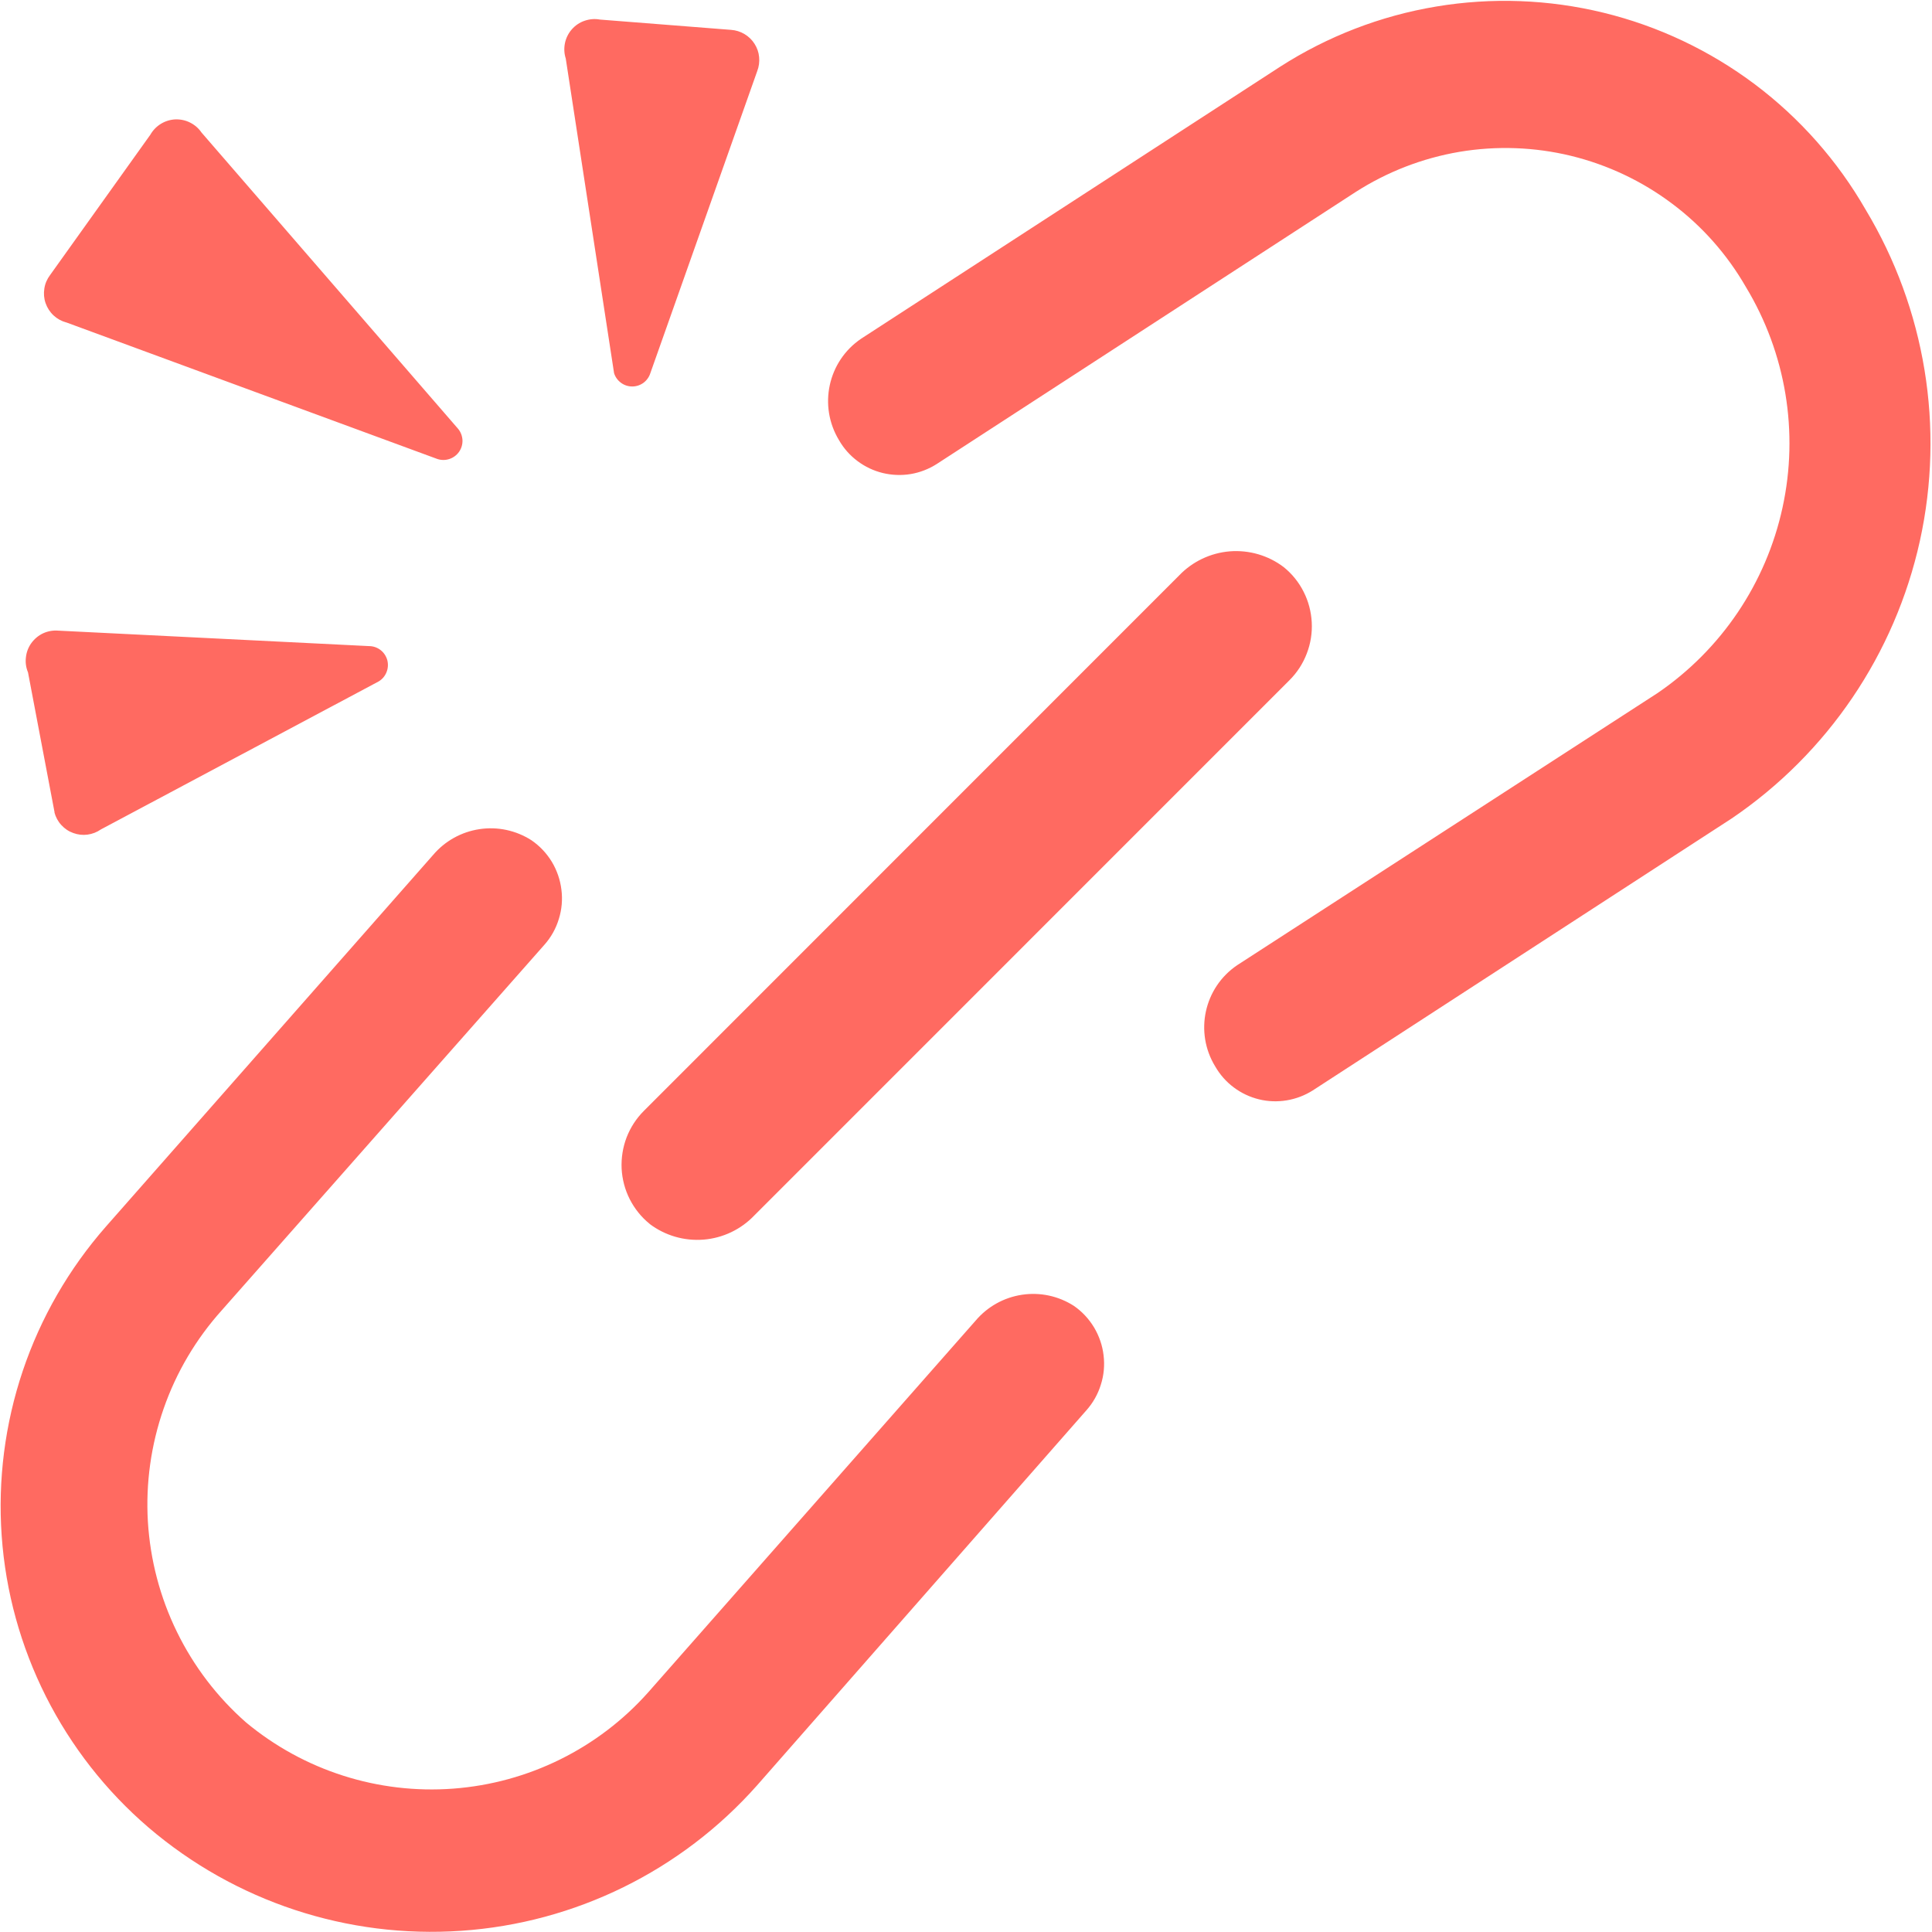 <svg width="24" height="24" viewBox="0 0 24 24" fill="none" xmlns="http://www.w3.org/2000/svg">
<path d="M13.34 16.222C13.149 16.099 12.92 16.05 12.695 16.084C12.47 16.118 12.266 16.232 12.119 16.406L8.052 21.023C7.431 21.721 6.562 22.149 5.631 22.219C4.699 22.289 3.777 21.995 3.058 21.398C2.699 21.083 2.407 20.7 2.198 20.272C1.988 19.843 1.866 19.377 1.837 18.901C1.809 18.425 1.876 17.948 2.033 17.498C2.19 17.047 2.435 16.633 2.754 16.278L6.763 11.736C6.845 11.644 6.906 11.535 6.942 11.416C6.979 11.298 6.99 11.174 6.974 11.051C6.959 10.928 6.918 10.81 6.854 10.704C6.79 10.599 6.704 10.508 6.602 10.438C6.41 10.315 6.181 10.266 5.956 10.3C5.731 10.334 5.526 10.448 5.379 10.622L1.315 15.238C0.856 15.761 0.505 16.37 0.283 17.029C0.061 17.689 -0.028 18.386 0.021 19.08C0.07 19.774 0.257 20.451 0.57 21.073C0.883 21.694 1.316 22.248 1.844 22.701C2.921 23.622 4.317 24.083 5.731 23.985C7.145 23.888 8.464 23.239 9.404 22.179L13.495 17.52C13.577 17.428 13.639 17.319 13.675 17.201C13.713 17.084 13.724 16.959 13.709 16.836C13.695 16.714 13.654 16.596 13.591 16.49C13.527 16.384 13.442 16.292 13.34 16.222ZM23.176 2.605C22.827 1.998 22.359 1.468 21.799 1.047C21.239 0.627 20.6 0.324 19.919 0.158C19.239 -0.008 18.532 -0.034 17.842 0.081C17.151 0.196 16.491 0.451 15.902 0.829L10.698 4.207C10.284 4.487 10.164 5.042 10.423 5.469C10.481 5.57 10.559 5.658 10.653 5.728C10.746 5.798 10.852 5.848 10.966 5.876C11.079 5.903 11.197 5.908 11.312 5.889C11.427 5.87 11.537 5.827 11.635 5.765L16.839 2.386C17.232 2.134 17.671 1.964 18.131 1.886C18.592 1.809 19.063 1.826 19.516 1.936C19.97 2.047 20.396 2.248 20.769 2.528C21.143 2.807 21.455 3.16 21.688 3.565C22.185 4.387 22.348 5.368 22.143 6.306C21.939 7.244 21.383 8.069 20.59 8.61L15.37 11.989C14.956 12.268 14.836 12.823 15.096 13.248C15.155 13.35 15.232 13.438 15.326 13.508C15.419 13.578 15.525 13.628 15.638 13.656C15.751 13.684 15.869 13.688 15.984 13.669C16.099 13.65 16.209 13.608 16.307 13.546L21.512 10.167C22.704 9.358 23.54 8.124 23.85 6.717C24.159 5.311 23.918 3.839 23.176 2.605ZM8.07 15.204C8.262 15.349 8.5 15.418 8.74 15.399C8.979 15.38 9.204 15.273 9.37 15.099L16.019 8.449C16.113 8.355 16.186 8.243 16.233 8.119C16.281 7.995 16.302 7.863 16.295 7.731C16.288 7.598 16.254 7.469 16.194 7.351C16.134 7.232 16.05 7.128 15.947 7.045C15.755 6.899 15.516 6.83 15.276 6.849C15.036 6.869 14.812 6.976 14.646 7.15L7.999 13.799C7.905 13.893 7.832 14.005 7.784 14.129C7.737 14.252 7.716 14.384 7.722 14.517C7.729 14.649 7.763 14.779 7.823 14.897C7.883 15.015 7.967 15.12 8.07 15.203V15.204ZM0.676 10.092C0.692 10.151 0.721 10.205 0.762 10.249C0.803 10.294 0.853 10.328 0.91 10.348C0.967 10.369 1.028 10.376 1.087 10.368C1.147 10.36 1.204 10.338 1.254 10.303L4.702 8.466C4.747 8.44 4.782 8.399 4.801 8.351C4.821 8.303 4.824 8.25 4.811 8.2C4.797 8.15 4.767 8.105 4.726 8.074C4.684 8.042 4.634 8.026 4.582 8.026L0.723 7.834C0.659 7.829 0.595 7.84 0.536 7.867C0.478 7.894 0.428 7.936 0.39 7.988C0.352 8.04 0.329 8.101 0.322 8.165C0.314 8.229 0.323 8.293 0.348 8.353L0.678 10.092H0.676ZM0.823 4.005L5.431 5.701C5.48 5.718 5.533 5.718 5.582 5.702C5.631 5.686 5.674 5.654 5.703 5.612C5.733 5.569 5.747 5.518 5.745 5.467C5.742 5.415 5.723 5.365 5.69 5.326L2.503 1.646C2.467 1.593 2.418 1.551 2.362 1.523C2.305 1.494 2.242 1.481 2.178 1.483C2.115 1.486 2.053 1.505 1.999 1.538C1.945 1.571 1.9 1.617 1.868 1.673L0.622 3.417C0.585 3.466 0.56 3.523 0.551 3.584C0.541 3.645 0.546 3.707 0.566 3.765C0.586 3.823 0.62 3.876 0.665 3.918C0.71 3.96 0.765 3.99 0.824 4.006L0.823 4.005ZM7.628 4.635C7.643 4.683 7.673 4.725 7.714 4.755C7.754 4.785 7.803 4.801 7.854 4.801C7.904 4.801 7.953 4.785 7.994 4.755C8.034 4.725 8.064 4.683 8.079 4.635L9.407 0.882C9.428 0.827 9.436 0.768 9.43 0.709C9.425 0.65 9.405 0.594 9.373 0.544C9.342 0.495 9.299 0.453 9.248 0.423C9.198 0.393 9.14 0.375 9.082 0.371L7.452 0.243C7.389 0.231 7.323 0.237 7.262 0.258C7.2 0.279 7.146 0.316 7.103 0.365C7.06 0.414 7.031 0.473 7.018 0.536C7.005 0.6 7.008 0.665 7.028 0.727L7.628 4.634V4.635Z" fill="#FF6A61"/>
</svg>
